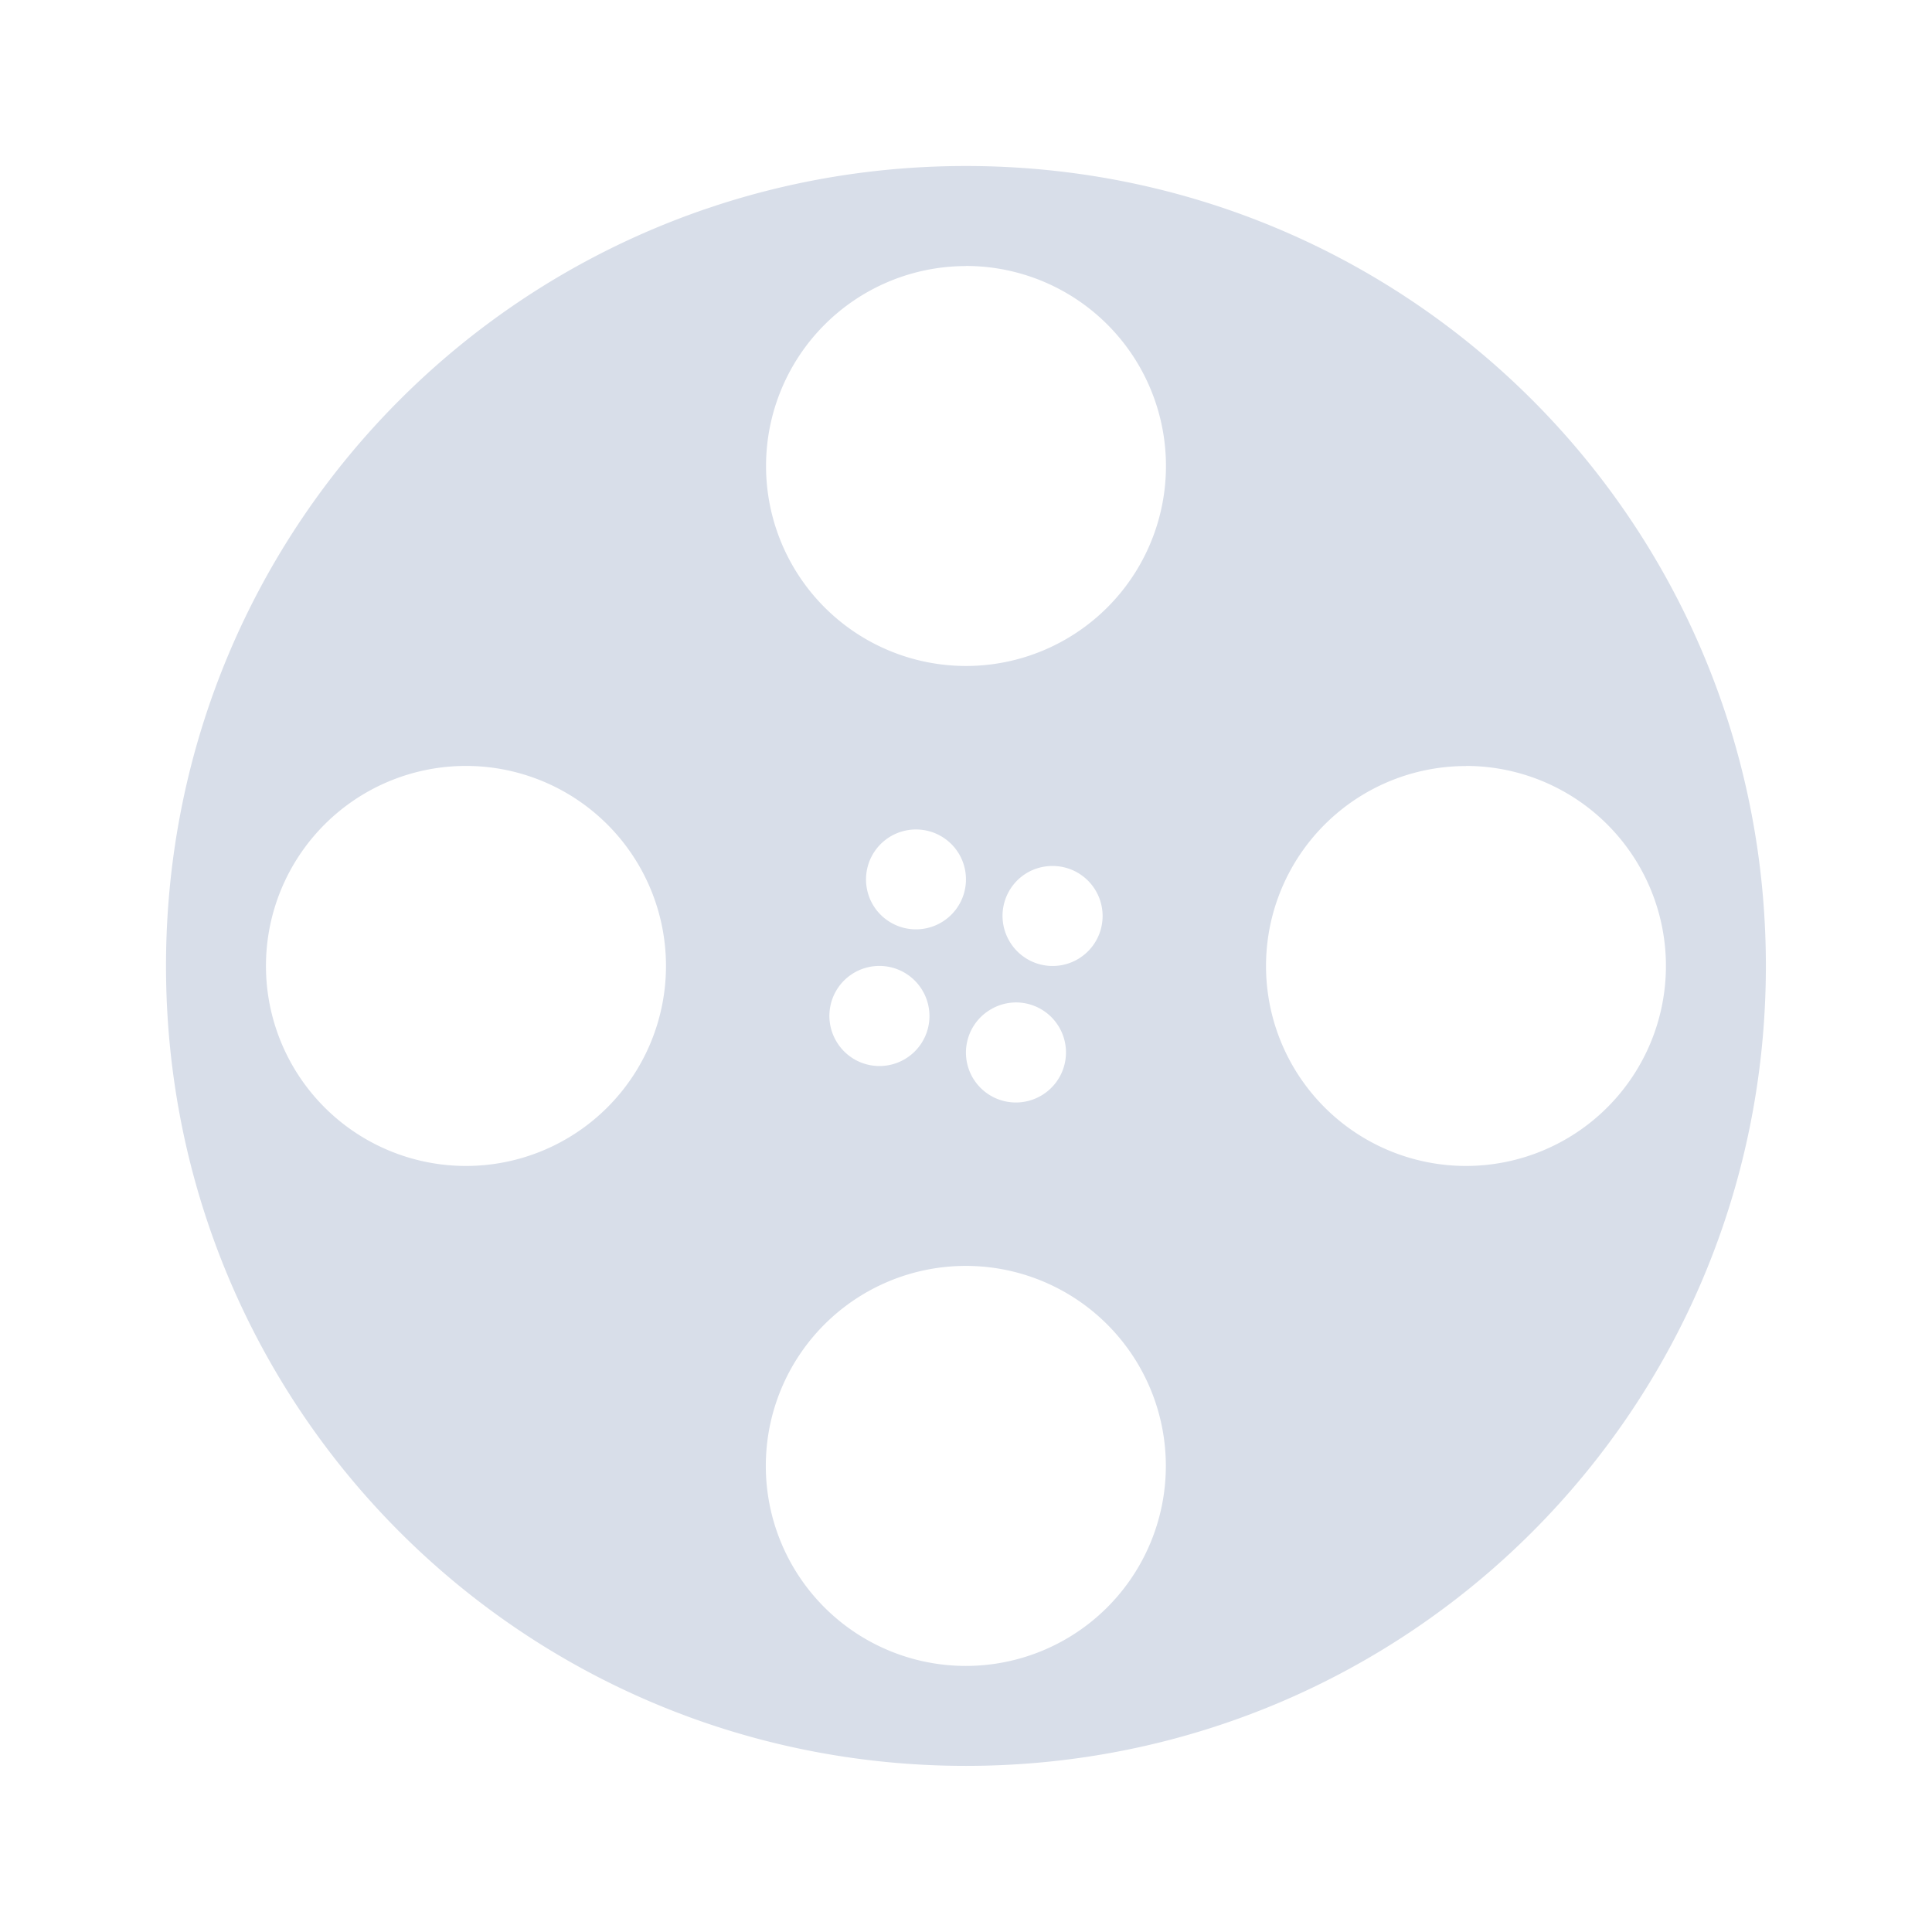 <?xml version="1.0" encoding="UTF-8" standalone="no"?>
<svg
   width="64"
   height="64"
   version="1.1"
   viewBox="0 0 16.933 16.933"
   id="svg7"
   sodipodi:docname="smplayer.svg"
   inkscape:version="1.4.2 (ebf0e940d0, 2025-05-08)"
   xmlns:inkscape="http://www.inkscape.org/namespaces/inkscape"
   xmlns:sodipodi="http://sodipodi.sourceforge.net/DTD/sodipodi-0.dtd"
   xmlns="http://www.w3.org/2000/svg"
   xmlns:svg="http://www.w3.org/2000/svg"
   xmlns:rdf="http://www.w3.org/1999/02/22-rdf-syntax-ns#"
   xmlns:cc="http://creativecommons.org/ns#"
   xmlns:dc="http://purl.org/dc/elements/1.1/">
  <sodipodi:namedview
     id="namedview7"
     pagecolor="#9c4444"
     bordercolor="#000000"
     borderopacity="0.25"
     inkscape:showpageshadow="2"
     inkscape:pageopacity="0.0"
     inkscape:pagecheckerboard="0"
     inkscape:deskcolor="#d1d1d1"
     inkscape:zoom="6.15625"
     inkscape:cx="16"
     inkscape:cy="27.28934"
     inkscape:window-width="2560"
     inkscape:window-height="1392"
     inkscape:window-x="0"
     inkscape:window-y="0"
     inkscape:window-maximized="1"
     inkscape:current-layer="svg7"
     showgrid="false" />
  <defs
     id="defs2">
    <style
       id="current-color-scheme"
       type="text/css">.ColorScheme-Text {color:#d8dee9} .ColorScheme-Highlight {color:#3b4252}</style>
  </defs>
  <path
     style="fill:currentColor;stroke-width:0.876"
     class="ColorScheme-Text"
     d="m 8.466,1.455 c -3.884,0 -7.011,3.127 -7.011,7.011 0,3.884 3.127,7.011 7.011,7.011 3.884,0 7.011,-3.127 7.011,-7.011 0,-3.884 -3.127,-7.011 -7.011,-7.011 z m 0,0.876 A 1.753,1.753 0 0 1 10.219,4.084 1.753,1.753 0 0 1 8.466,5.837 1.753,1.753 0 0 1 6.714,4.084 1.753,1.753 0 0 1 8.466,2.332 Z m -4.382,4.382 a 1.753,1.753 0 0 1 1.753,1.753 1.753,1.753 0 0 1 -1.753,1.753 1.753,1.753 0 0 1 -1.753,-1.753 1.753,1.753 0 0 1 1.753,-1.753 z m 8.764,0 A 1.753,1.753 0 0 1 14.601,8.466 1.753,1.753 0 0 1 12.849,10.219 1.753,1.753 0 0 1 11.096,8.466 1.753,1.753 0 0 1 12.849,6.714 Z M 8.018,7.27 a 0.438,0.438 0 0 1 0.39,0.219 0.438,0.438 0 0 1 -0.16,0.597 0.438,0.438 0 0 1 -0.599,-0.159 0.438,0.438 0 0 1 0.161,-0.599 0.438,0.438 0 0 1 0.209,-0.058 z m 1.197,0.32 a 0.438,0.438 0 0 1 0.39,0.219 0.438,0.438 0 0 1 -0.161,0.599 0.438,0.438 0 0 1 -0.598,-0.161 0.438,0.438 0 0 1 0.159,-0.599 0.438,0.438 0 0 1 0.209,-0.058 z m -1.517,0.876 a 0.438,0.438 0 0 1 0.389,0.219 0.438,0.438 0 0 1 -0.159,0.599 0.438,0.438 0 0 1 -0.6,-0.161 0.438,0.438 0 0 1 0.161,-0.599 0.438,0.438 0 0 1 0.209,-0.058 z m 1.196,0.32 a 0.438,0.438 0 0 1 0.39,0.219 0.438,0.438 0 0 1 -0.161,0.599 0.438,0.438 0 0 1 -0.599,-0.161 0.438,0.438 0 0 1 0.161,-0.597 0.438,0.438 0 0 1 0.209,-0.06 z m -0.429,2.309 a 1.753,1.753 0 0 1 1.753,1.753 1.753,1.753 0 0 1 -1.753,1.753 1.753,1.753 0 0 1 -1.753,-1.753 1.753,1.753 0 0 1 1.753,-1.753 z"
     id="path1" />
</svg>
